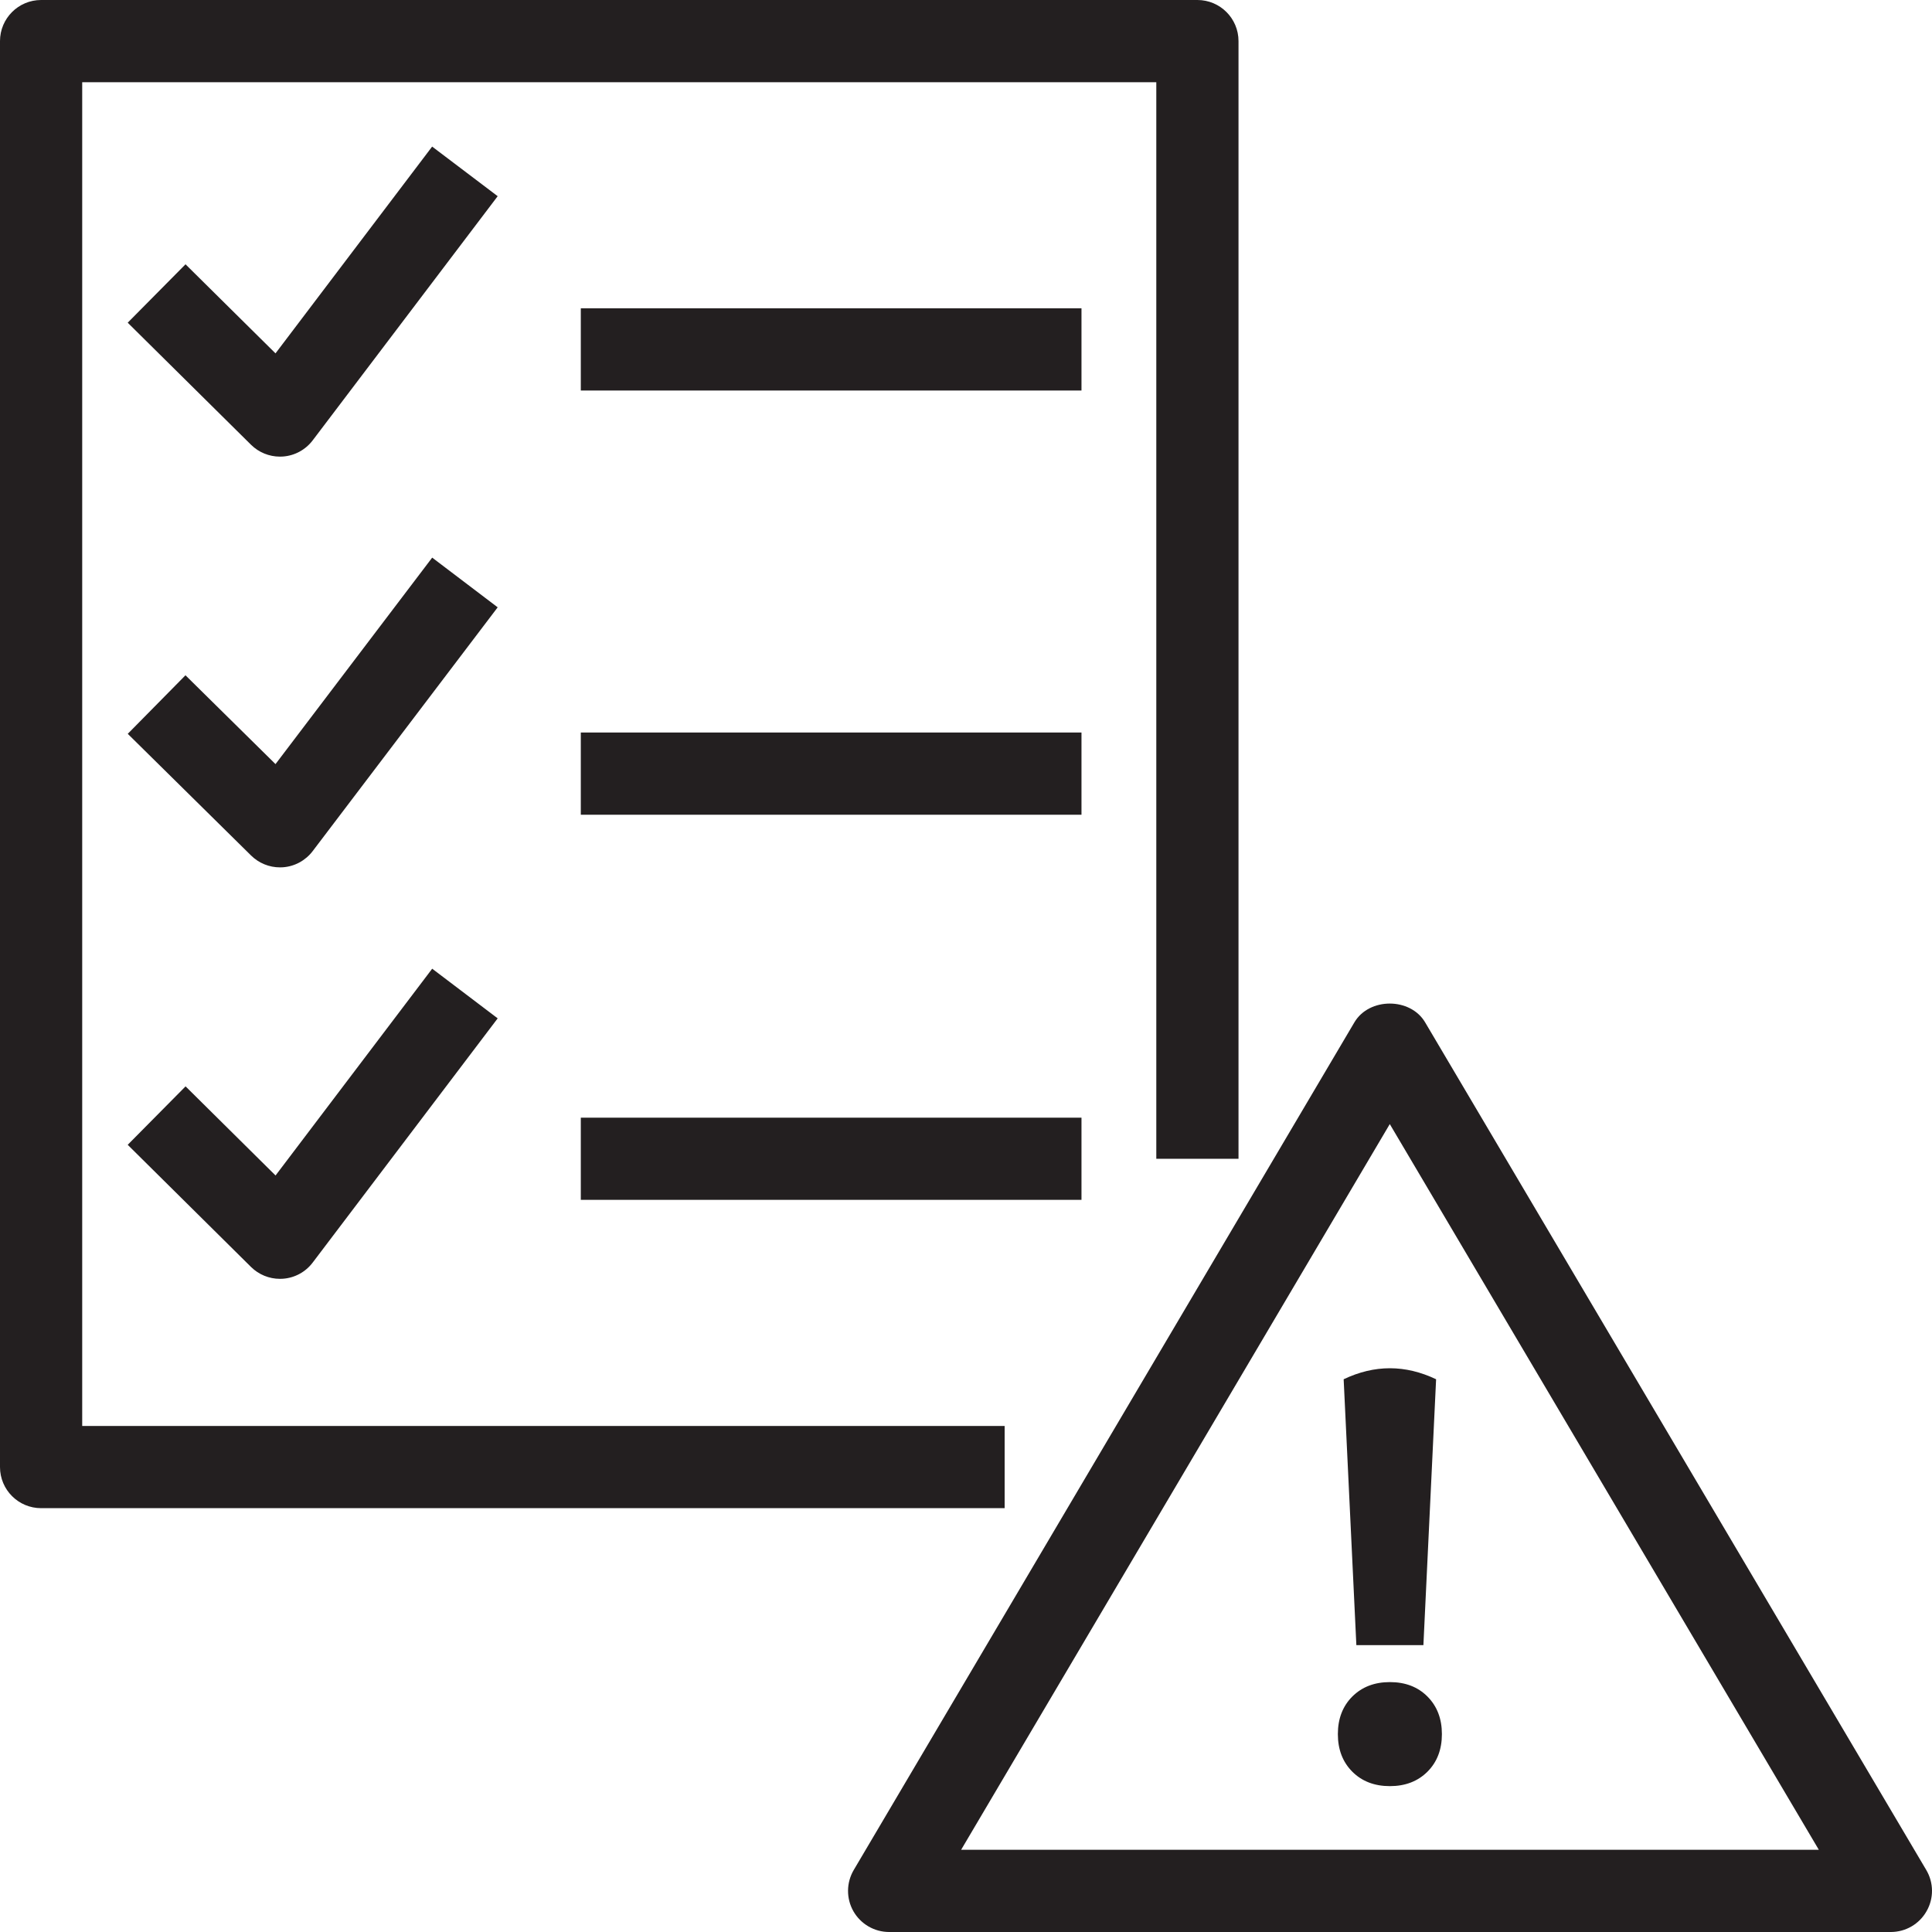 <?xml version="1.0" encoding="utf-8"?>
<!-- Generator: Adobe Illustrator 23.0.1, SVG Export Plug-In . SVG Version: 6.00 Build 0)  -->
<svg version="1.1" id="Layer_1" xmlns="http://www.w3.org/2000/svg" xmlns:xlink="http://www.w3.org/1999/xlink" x="0px" y="0px"
	 viewBox="0 0 40 40" style="enable-background:new 0 0 40 40;" xml:space="preserve">
<style type="text/css">
	.st0{fill:#231F20;}
</style>
<path class="st0" d="M20.8,29.523H1.702V1.702H23.94v22.289h1.702V0.851c0-0.47-0.381-0.851-0.851-0.851H0.851
	C0.381,0,0,0.381,0,0.851v29.523c0,0.47,0.381,0.851,0.851,0.851H20.8V29.523z M22.391,6.383H12.025v1.702h10.366
	C22.391,8.085,22.391,6.383,22.391,6.383z M22.391,15.166H12.025v1.702h10.366C22.391,16.868,22.391,15.166,22.391,15.166z
	 M12.025,24.842h10.366V23.14H12.025V24.842z M8.947,3.035L5.704,7.316L3.841,5.472L2.644,6.681l2.553,2.527
	c0.16,0.158,0.375,0.246,0.599,0.246c0.02,0,0.04-0.001,0.06-0.002c0.245-0.017,0.47-0.14,0.618-0.335l3.83-5.055L8.947,3.035z
	 M5.796,17.958c0.02,0,0.04-0.001,0.061-0.002c0.244-0.017,0.469-0.14,0.617-0.335l3.83-5.047l-1.356-1.029L5.704,15.82L3.84,13.981
	l-1.195,1.212l2.553,2.519C5.358,17.87,5.573,17.958,5.796,17.958z M5.197,26.231c0.16,0.158,0.375,0.246,0.599,0.246
	c0.02,0,0.04-0.001,0.06-0.002c0.245-0.017,0.47-0.139,0.618-0.335l3.83-5.056l-1.356-1.028l-3.243,4.281l-1.863-1.845l-1.198,1.21
	L5.197,26.231z M39.881,38.716L29.506,21.167c-0.306-0.519-1.159-0.519-1.465,0L17.676,38.716c-0.155,0.263-0.158,0.589-0.007,0.855
	C17.821,39.836,18.103,40,18.408,40h20.74c0.306,0,0.588-0.164,0.739-0.43C40.04,39.305,40.037,38.978,39.881,38.716z
	 M19.899,38.298l8.875-15.025l8.883,15.025H19.899z M28.082,34.061h1.388l0.263-5.505c-0.319-0.152-0.638-0.228-0.957-0.228
	s-0.638,0.076-0.957,0.228L28.082,34.061z M28.776,34.826c-0.319,0-0.578,0.1-0.778,0.299c-0.199,0.199-0.299,0.459-0.299,0.778
	s0.1,0.578,0.299,0.778c0.199,0.199,0.459,0.299,0.778,0.299s0.578-0.1,0.778-0.299c0.199-0.199,0.299-0.459,0.299-0.778
	s-0.1-0.578-0.299-0.778S29.095,34.826,28.776,34.826z"/>
</svg>
